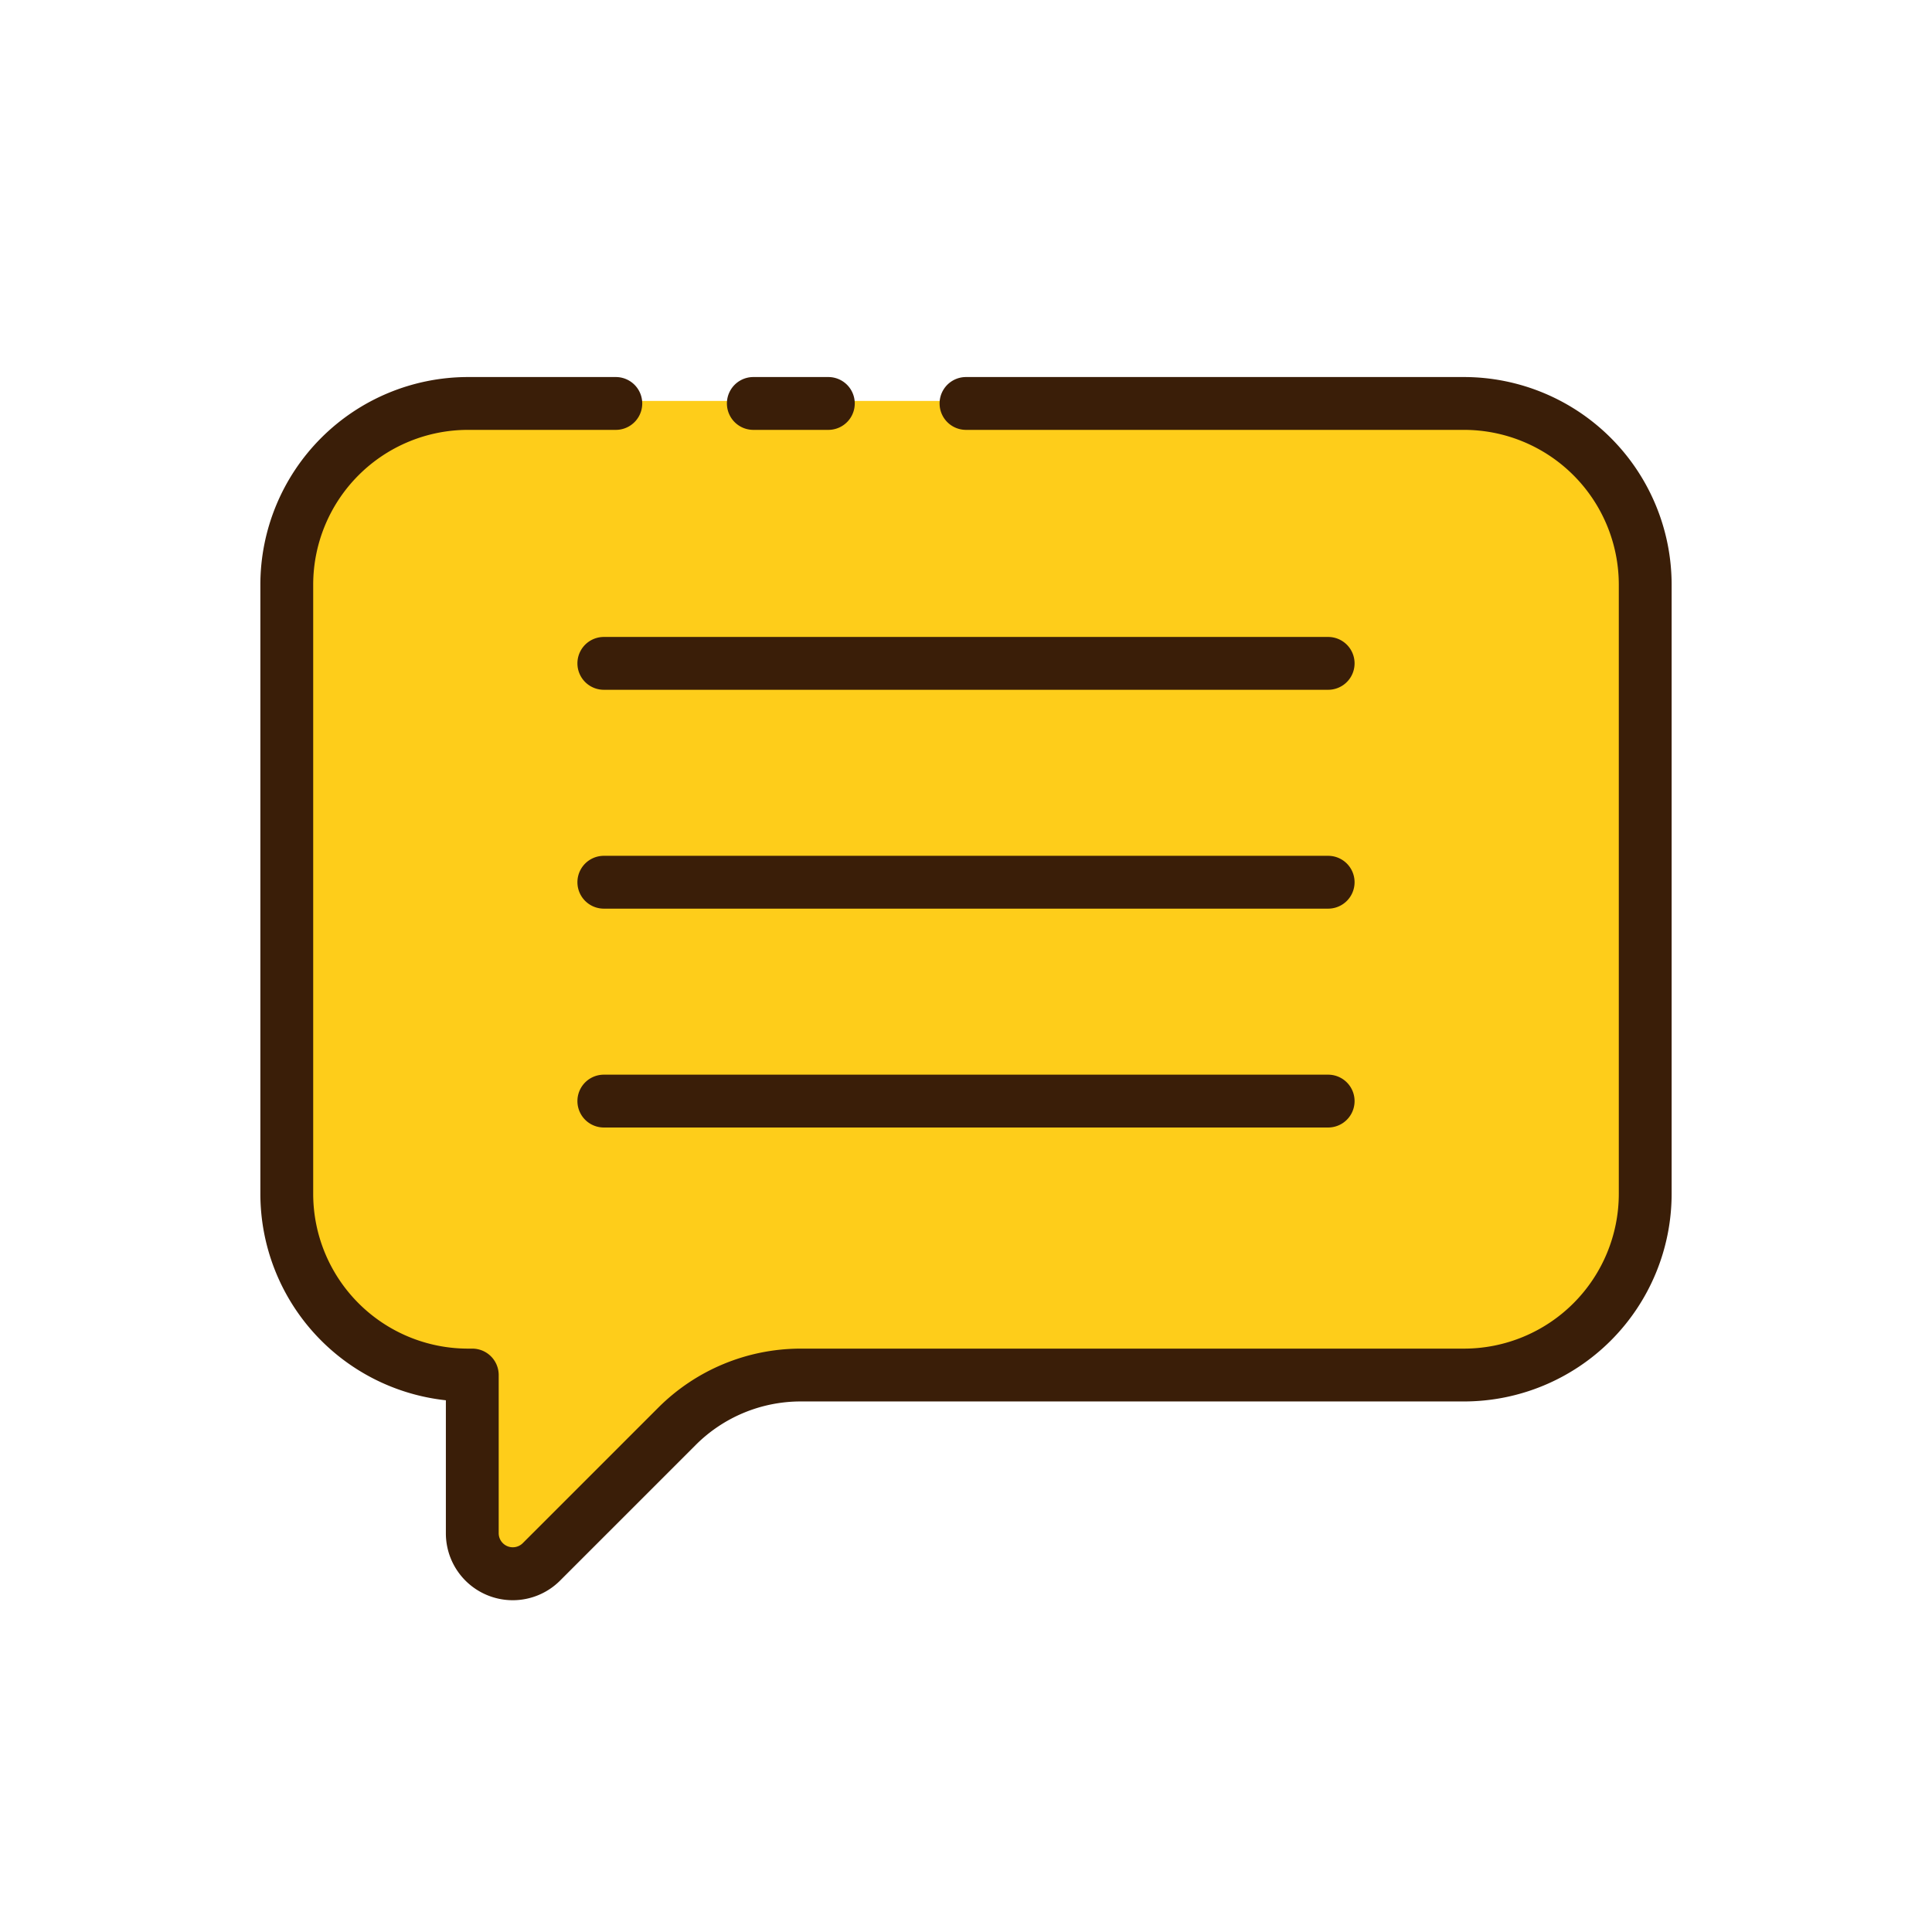 <!-- icon666.com - MILLIONS vector ICONS FREE --><svg viewBox="0 0 128 128" xmlns="http://www.w3.org/2000/svg"><path d="m97 26.562h-66a12.035 12.035 0 0 0 -12 12v40.371a12.035 12.035 0 0 0 12 12h.287v10.474a2.685 2.685 0 0 0 4.584 1.9l8.985-8.986a11.566 11.566 0 0 1 8.179-3.387h43.965a12.035 12.035 0 0 0 12-12v-40.372a12.035 12.035 0 0 0 -12-12z" fill="#fecd1a"></path><g fill="#3a1e08"><path d="m97 24.98h-33a1.75 1.75 0 0 0 0 3.5h33a10.261 10.261 0 0 1 10.25 10.25v40.37a10.261 10.261 0 0 1 -10.25 10.25h-43.97a13.354 13.354 0 0 0 -9.407 3.9l-8.99 8.989a.934.934 0 0 1 -1.593-.662v-10.477a1.749 1.749 0 0 0 -1.75-1.75h-.29a10.261 10.261 0 0 1 -10.25-10.25v-40.37a10.261 10.261 0 0 1 10.25-10.25h9.8a1.75 1.75 0 0 0 0-3.5h-9.8a13.765 13.765 0 0 0 -13.75 13.75v40.37a13.769 13.769 0 0 0 12.29 13.672v8.808a4.431 4.431 0 0 0 7.567 3.138l8.993-8.993a9.833 9.833 0 0 1 6.93-2.875h43.97a13.765 13.765 0 0 0 13.75-13.75v-40.37a13.765 13.765 0 0 0 -13.75-13.75z"></path><path d="m49.91 28.48h4.97a1.75 1.75 0 0 0 0-3.5h-4.97a1.75 1.75 0 0 0 0 3.5z"></path><path d="m87.994 42.2h-47.988a1.75 1.75 0 0 0 0 3.5h47.988a1.75 1.75 0 0 0 0-3.5z"></path><path d="m87.994 56.7h-47.988a1.75 1.75 0 0 0 0 3.5h47.988a1.75 1.75 0 0 0 0-3.5z"></path><path d="m87.994 71.2h-47.988a1.75 1.75 0 0 0 0 3.5h47.988a1.75 1.75 0 0 0 0-3.5z"></path></g></svg>